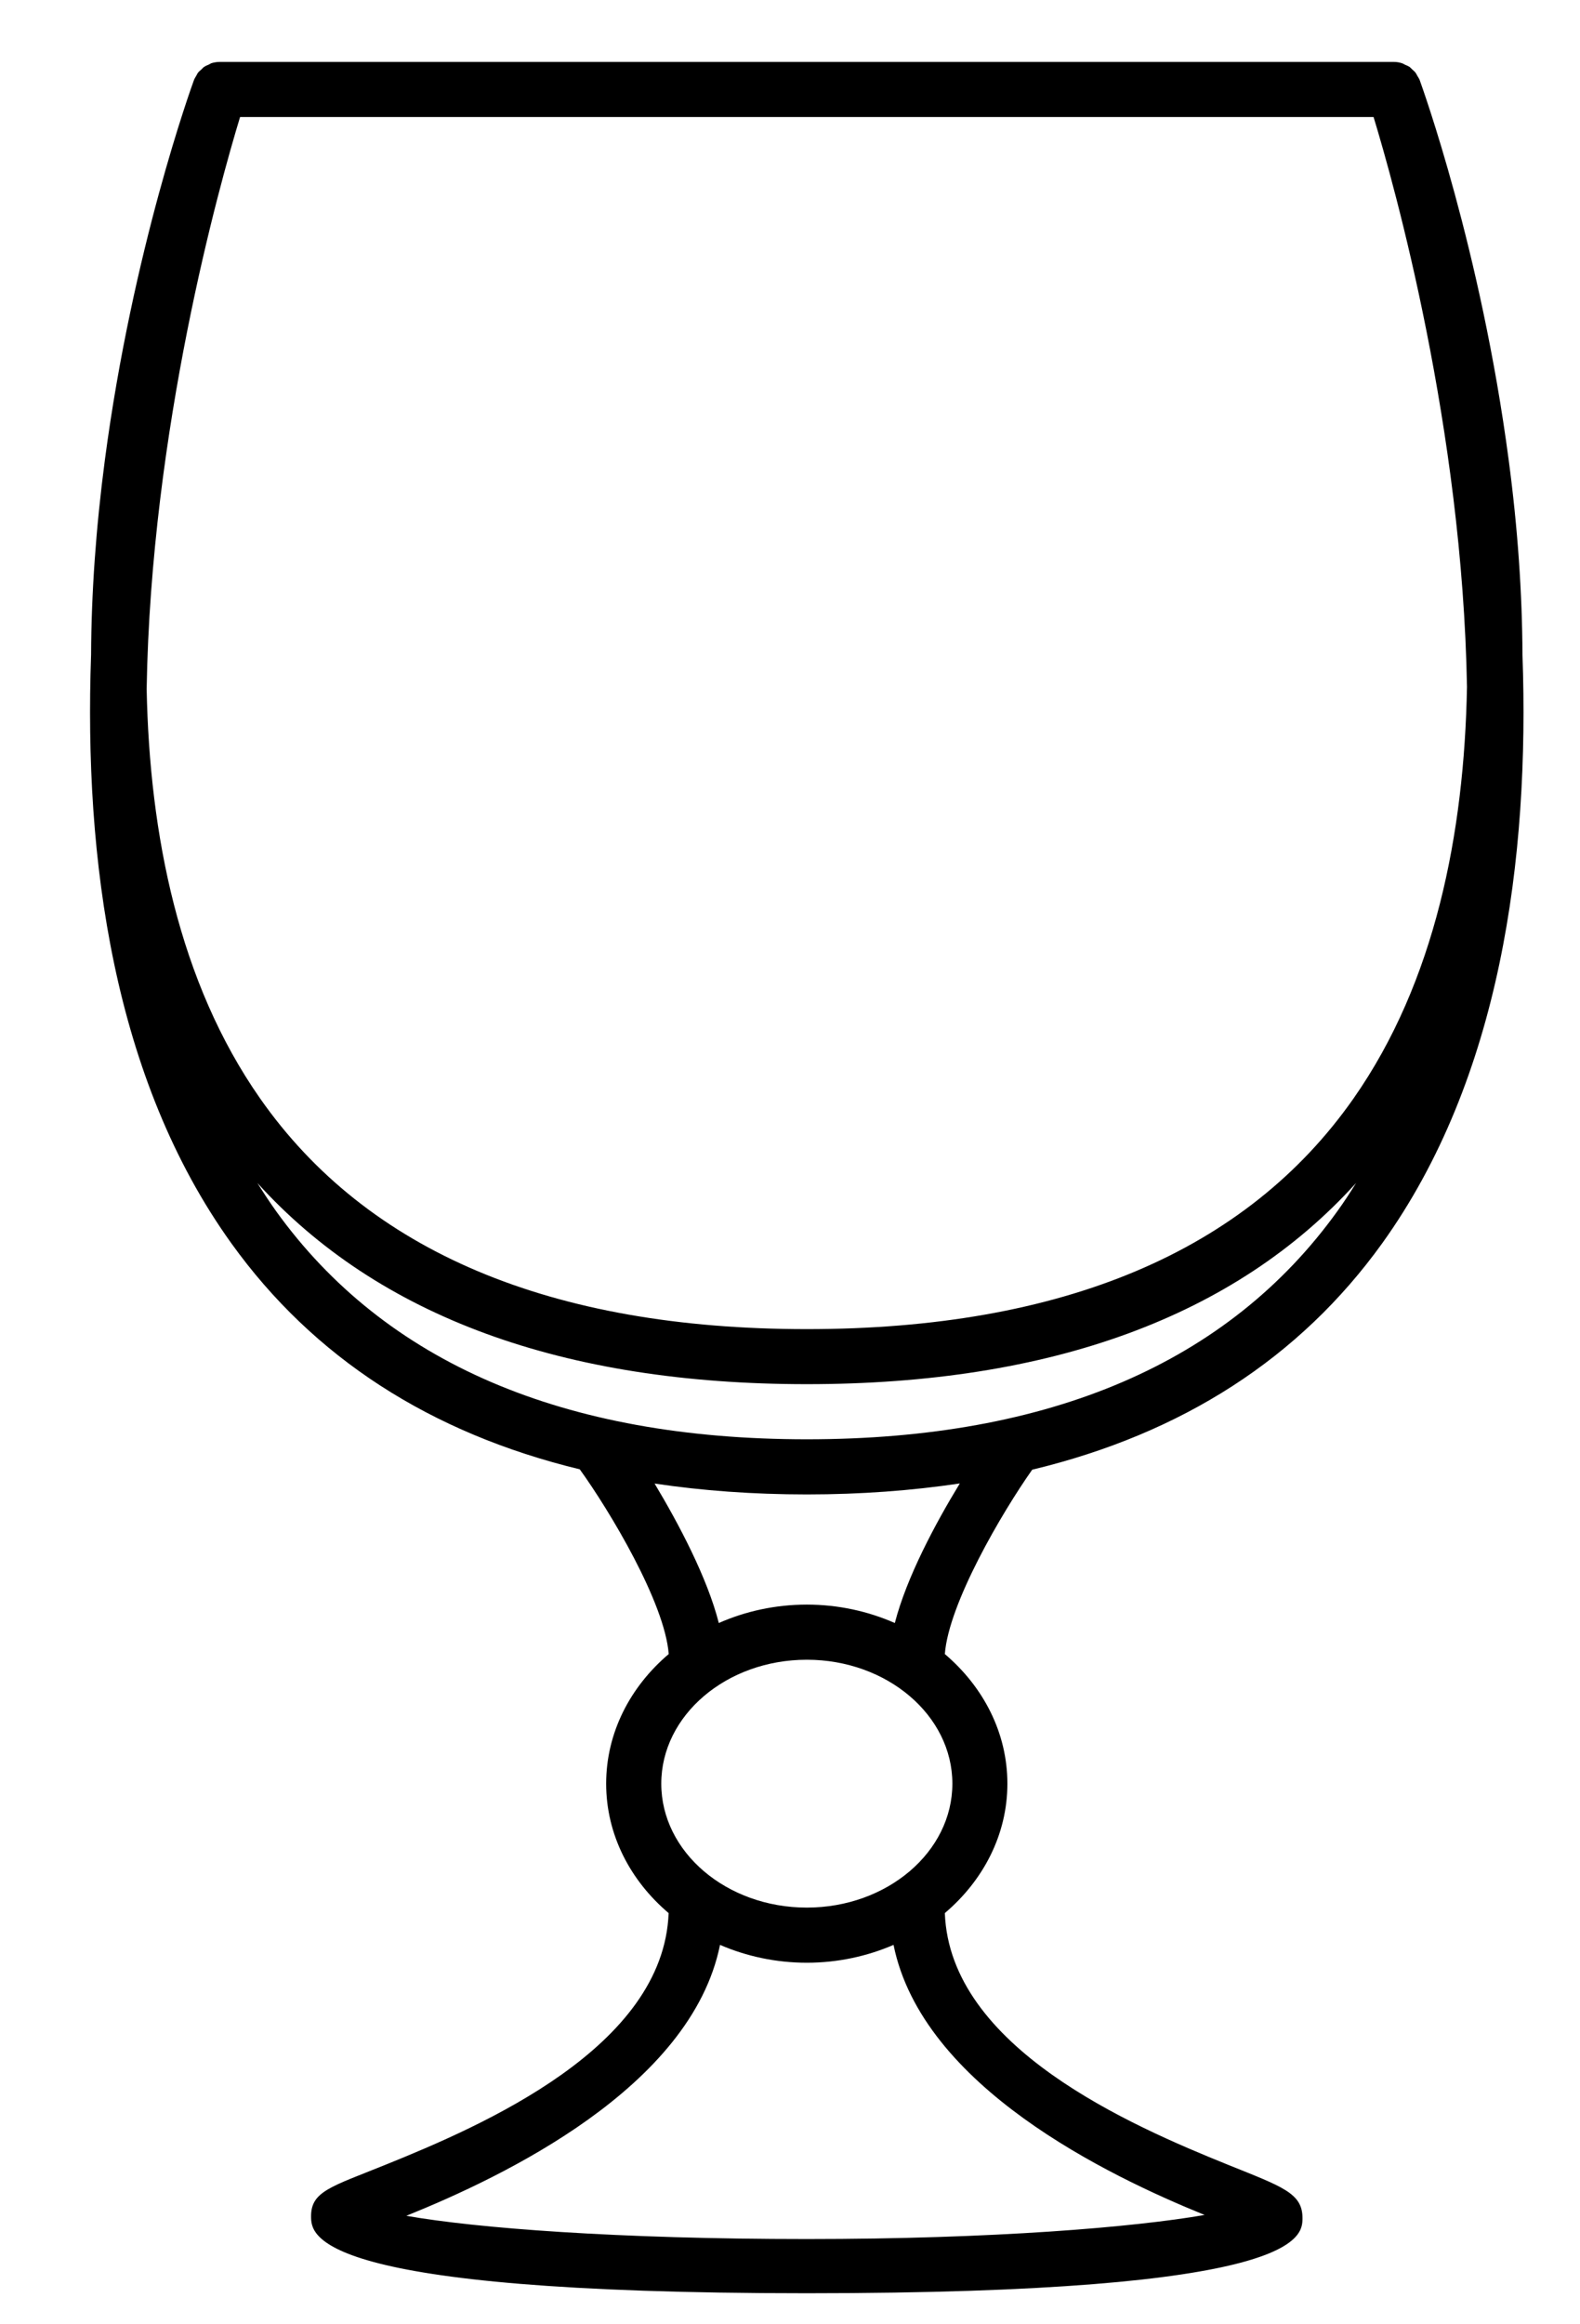<svg width="17" height="25" viewBox="0 0 17 25" fill="none" xmlns="http://www.w3.org/2000/svg">
<path d="M16.381 7.042C16.378 6.378 16.33 5.68 16.233 4.95C15.934 2.683 15.301 0.934 15.275 0.861C15.269 0.844 15.258 0.831 15.25 0.816C15.244 0.806 15.239 0.794 15.232 0.784C15.221 0.769 15.207 0.758 15.194 0.746C15.185 0.738 15.177 0.728 15.168 0.721C15.151 0.71 15.133 0.703 15.115 0.695C15.106 0.69 15.097 0.684 15.087 0.681C15.058 0.671 15.028 0.666 14.996 0.666H2.365C2.334 0.666 2.303 0.671 2.274 0.68C2.264 0.684 2.256 0.69 2.246 0.695C2.228 0.702 2.21 0.71 2.194 0.721C2.184 0.728 2.177 0.738 2.168 0.746C2.154 0.758 2.14 0.769 2.129 0.784C2.122 0.793 2.118 0.806 2.111 0.816C2.103 0.831 2.093 0.844 2.087 0.861C2.06 0.934 1.427 2.683 1.128 4.95C1.032 5.68 0.983 6.378 0.98 7.042C0.902 9.239 1.218 11.604 2.49 13.374C3.372 14.601 4.628 15.414 6.238 15.804C6.561 16.252 7.153 17.239 7.195 17.791C6.781 18.142 6.522 18.637 6.522 19.185C6.522 19.733 6.781 20.227 7.194 20.577C7.14 22.021 5.196 22.861 4.143 23.286C3.564 23.52 3.347 23.57 3.347 23.837C3.347 24.042 3.347 24.666 8.68 24.666C14.014 24.666 14.014 24.061 14.014 23.856C14.014 23.589 13.797 23.52 13.217 23.286C12.164 22.861 10.22 22.021 10.166 20.577C10.58 20.226 10.839 19.732 10.839 19.185C10.839 18.636 10.579 18.142 10.166 17.791C10.207 17.247 10.78 16.27 11.106 15.808C12.724 15.419 13.985 14.605 14.871 13.374C16.143 11.604 16.459 9.239 16.381 7.042H16.381ZM14.779 1.259C15.002 1.991 15.735 4.603 15.784 7.388C15.755 8.964 15.441 10.561 14.564 11.814C13.411 13.461 11.432 14.296 8.681 14.296C5.929 14.296 3.95 13.461 2.798 11.814C1.925 10.566 1.609 8.979 1.578 7.41C1.624 4.616 2.36 1.992 2.583 1.259L14.779 1.259ZM12.961 23.824C12.199 23.956 10.695 24.083 8.681 24.083C6.642 24.083 5.125 23.966 4.372 23.833C5.401 23.418 7.436 22.457 7.747 20.919C8.03 21.041 8.346 21.111 8.681 21.111C9.015 21.111 9.331 21.041 9.614 20.919C9.923 22.444 11.924 23.403 12.961 23.824V23.824ZM8.681 20.518C7.817 20.518 7.115 19.92 7.115 19.185C7.115 18.45 7.817 17.852 8.681 17.852C9.544 17.852 10.247 18.45 10.247 19.185C10.247 19.92 9.544 20.518 8.681 20.518ZM9.628 17.457C9.341 17.331 9.02 17.259 8.681 17.259C8.341 17.259 8.02 17.331 7.734 17.457C7.61 16.97 7.305 16.394 7.043 15.957C7.558 16.034 8.103 16.074 8.681 16.074C9.262 16.074 9.809 16.033 10.327 15.956C10.063 16.389 9.754 16.967 9.628 17.457V17.457ZM8.681 15.481C6.063 15.481 4.143 14.656 2.972 13.029C2.901 12.93 2.834 12.827 2.769 12.724C4.07 14.16 6.053 14.888 8.681 14.888C11.308 14.888 13.291 14.16 14.591 12.724C14.527 12.827 14.461 12.929 14.389 13.028C13.219 14.656 11.298 15.481 8.681 15.481L8.681 15.481Z" fill="black"/>
</svg>
